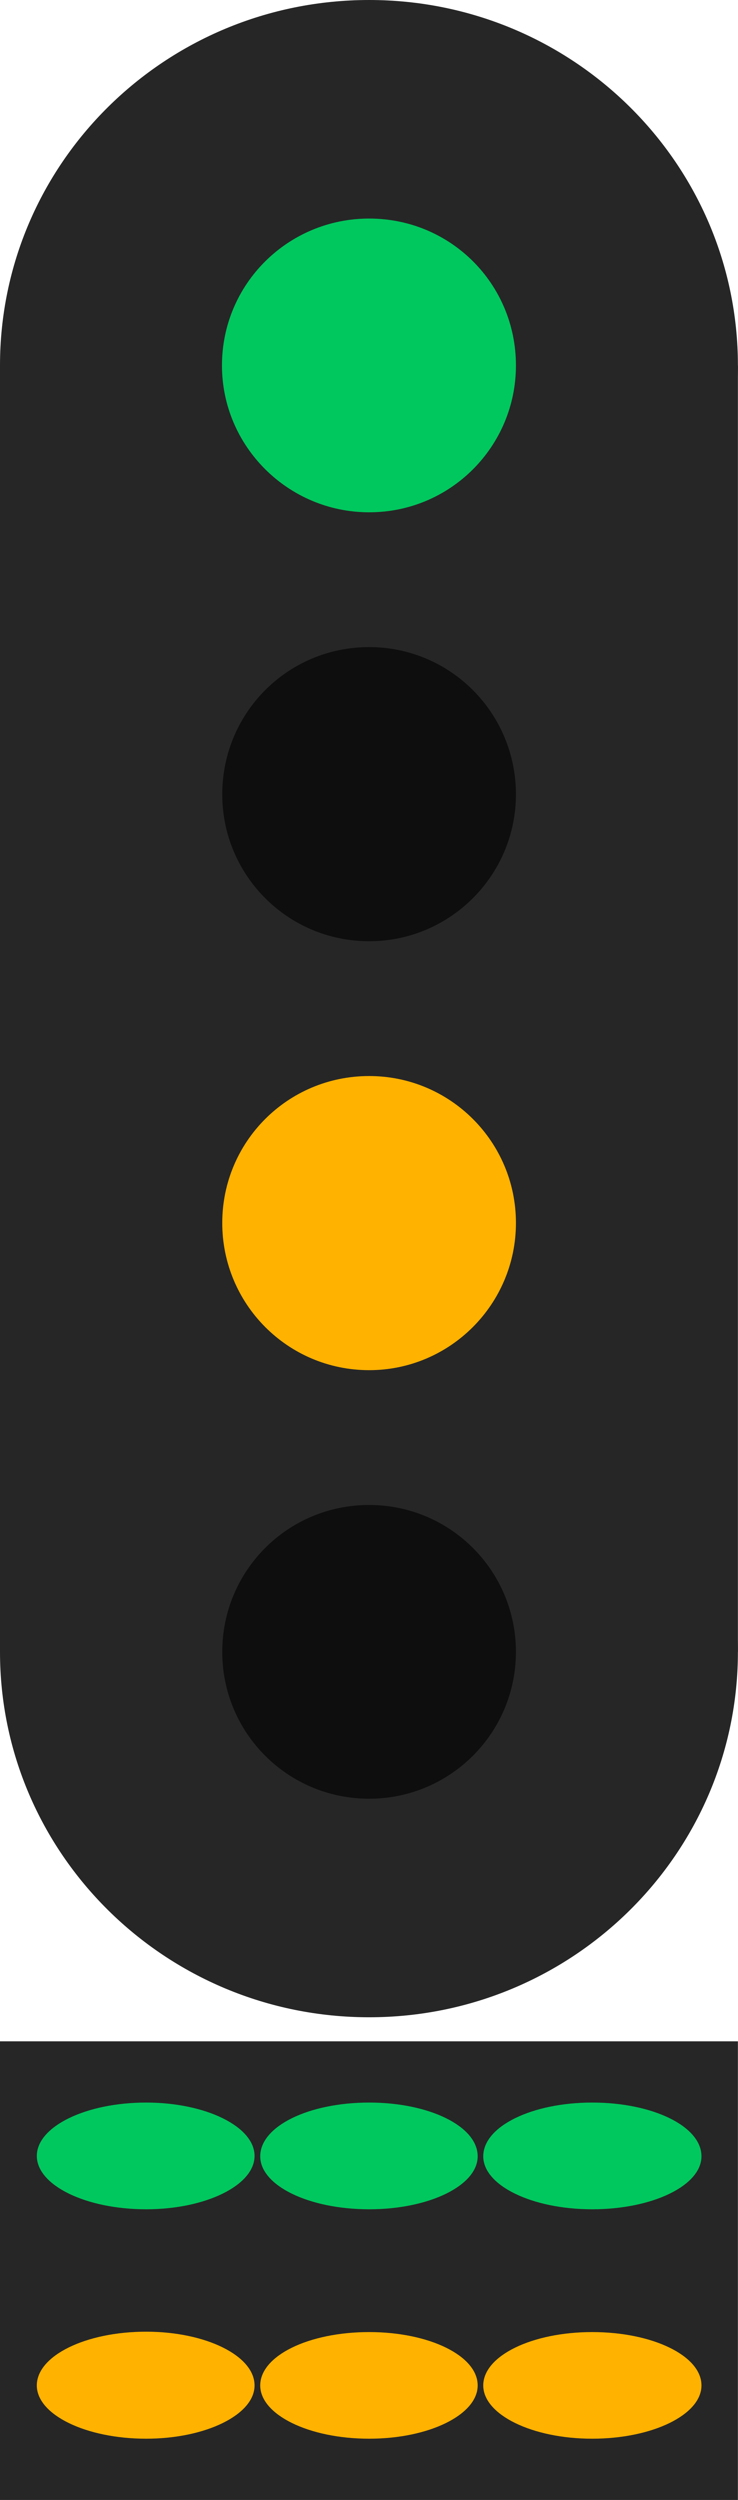 <?xml version="1.0" encoding="UTF-8"?>
<svg xmlns="http://www.w3.org/2000/svg" xmlns:xlink="http://www.w3.org/1999/xlink" width="7.677" height="26" viewBox="0 0 7.677 26">
<path fill-rule="nonzero" fill="rgb(14.902%, 14.902%, 14.902%)" fill-opacity="1" d="M 0 3.801 L 7.676 3.801 L 7.676 17.18 L 0 17.18 Z M 0 3.801 "/>
<path fill-rule="nonzero" fill="rgb(14.902%, 14.902%, 14.902%)" fill-opacity="1" d="M 7.676 17.18 C 7.676 19.277 5.957 20.98 3.84 20.98 C 1.719 20.98 0 19.277 0 17.18 C 0 15.082 1.719 13.379 3.84 13.379 C 5.957 13.379 7.676 15.082 7.676 17.18 Z M 7.676 17.18 "/>
<path fill-rule="nonzero" fill="rgb(14.902%, 14.902%, 14.902%)" fill-opacity="1" d="M 7.676 3.801 C 7.676 5.895 5.957 7.598 3.84 7.598 C 1.719 7.598 0 5.895 0 3.801 C 0 1.699 1.719 0 3.84 0 C 5.957 0 7.676 1.699 7.676 3.801 Z M 7.676 3.801 "/>
<path fill-rule="nonzero" fill="rgb(100%, 69.804%, 0%)" fill-opacity="1" d="M 5.367 12.719 C 5.367 13.562 4.684 14.25 3.84 14.25 C 2.992 14.25 2.312 13.562 2.312 12.719 C 2.312 11.875 2.992 11.191 3.84 11.191 C 4.684 11.191 5.367 11.875 5.367 12.719 Z M 5.367 12.719 "/>
<path fill-rule="nonzero" fill="rgb(5.49%, 5.49%, 5.49%)" fill-opacity="1" d="M 5.367 17.18 C 5.367 18.023 4.684 18.707 3.84 18.707 C 2.992 18.707 2.312 18.023 2.312 17.18 C 2.312 16.336 2.992 15.652 3.84 15.652 C 4.684 15.652 5.367 16.336 5.367 17.18 Z M 5.367 17.18 "/>
<path fill-rule="nonzero" fill="rgb(5.49%, 5.49%, 5.49%)" fill-opacity="1" d="M 5.367 8.262 C 5.367 9.102 4.684 9.789 3.84 9.789 C 2.992 9.789 2.312 9.102 2.312 8.262 C 2.312 7.414 2.992 6.73 3.84 6.73 C 4.684 6.73 5.367 7.414 5.367 8.262 Z M 5.367 8.262 "/>
<path fill-rule="nonzero" fill="rgb(0%, 78.431%, 36.863%)" fill-opacity="1" d="M 5.367 3.801 C 5.367 4.641 4.688 5.328 3.84 5.328 C 2.996 5.328 2.309 4.641 2.309 3.801 C 2.309 2.953 2.996 2.273 3.84 2.273 C 4.688 2.273 5.367 2.953 5.367 3.801 Z M 5.367 3.801 "/>
<path fill-rule="nonzero" fill="rgb(14.902%, 14.902%, 14.902%)" fill-opacity="1" d="M 0 21.23 L 7.676 21.23 L 7.676 26 L 0 26 Z M 0 21.23 "/>
<path fill-rule="nonzero" fill="rgb(100%, 69.804%, 0%)" fill-opacity="1" d="M 2.648 24.809 C 2.648 25.113 2.141 25.363 1.52 25.363 C 0.891 25.363 0.383 25.113 0.383 24.809 C 0.383 24.5 0.891 24.25 1.52 24.25 C 2.141 24.25 2.648 24.5 2.648 24.809 Z M 2.648 24.809 "/>
<path fill-rule="nonzero" fill="rgb(100%, 69.804%, 0%)" fill-opacity="1" d="M 4.969 24.809 C 4.969 25.113 4.465 25.363 3.84 25.363 C 3.211 25.363 2.707 25.113 2.707 24.809 C 2.707 24.5 3.211 24.254 3.84 24.254 C 4.465 24.254 4.969 24.5 4.969 24.809 Z M 4.969 24.809 "/>
<path fill-rule="nonzero" fill="rgb(100%, 69.804%, 0%)" fill-opacity="1" d="M 7.297 24.809 C 7.297 25.113 6.789 25.363 6.16 25.363 C 5.535 25.363 5.027 25.113 5.027 24.809 C 5.027 24.5 5.535 24.254 6.16 24.254 C 6.789 24.254 7.297 24.5 7.297 24.809 Z M 7.297 24.809 "/>
<path fill-rule="nonzero" fill="rgb(0%, 78.431%, 36.863%)" fill-opacity="1" d="M 2.648 22.422 C 2.648 22.727 2.141 22.977 1.52 22.977 C 0.891 22.977 0.383 22.727 0.383 22.422 C 0.383 22.117 0.891 21.867 1.52 21.867 C 2.141 21.867 2.648 22.117 2.648 22.422 Z M 2.648 22.422 "/>
<path fill-rule="nonzero" fill="rgb(0%, 78.431%, 36.863%)" fill-opacity="1" d="M 4.969 22.426 C 4.969 22.73 4.465 22.977 3.84 22.977 C 3.211 22.977 2.707 22.73 2.707 22.426 C 2.707 22.113 3.211 21.867 3.84 21.867 C 4.465 21.867 4.969 22.113 4.969 22.426 Z M 4.969 22.426 "/>
<path fill-rule="nonzero" fill="rgb(0%, 78.431%, 36.863%)" fill-opacity="1" d="M 7.297 22.426 C 7.297 22.73 6.789 22.977 6.16 22.977 C 5.535 22.977 5.027 22.73 5.027 22.426 C 5.027 22.113 5.535 21.867 6.16 21.867 C 6.789 21.867 7.297 22.113 7.297 22.426 Z M 7.297 22.426 "/>
</svg>
